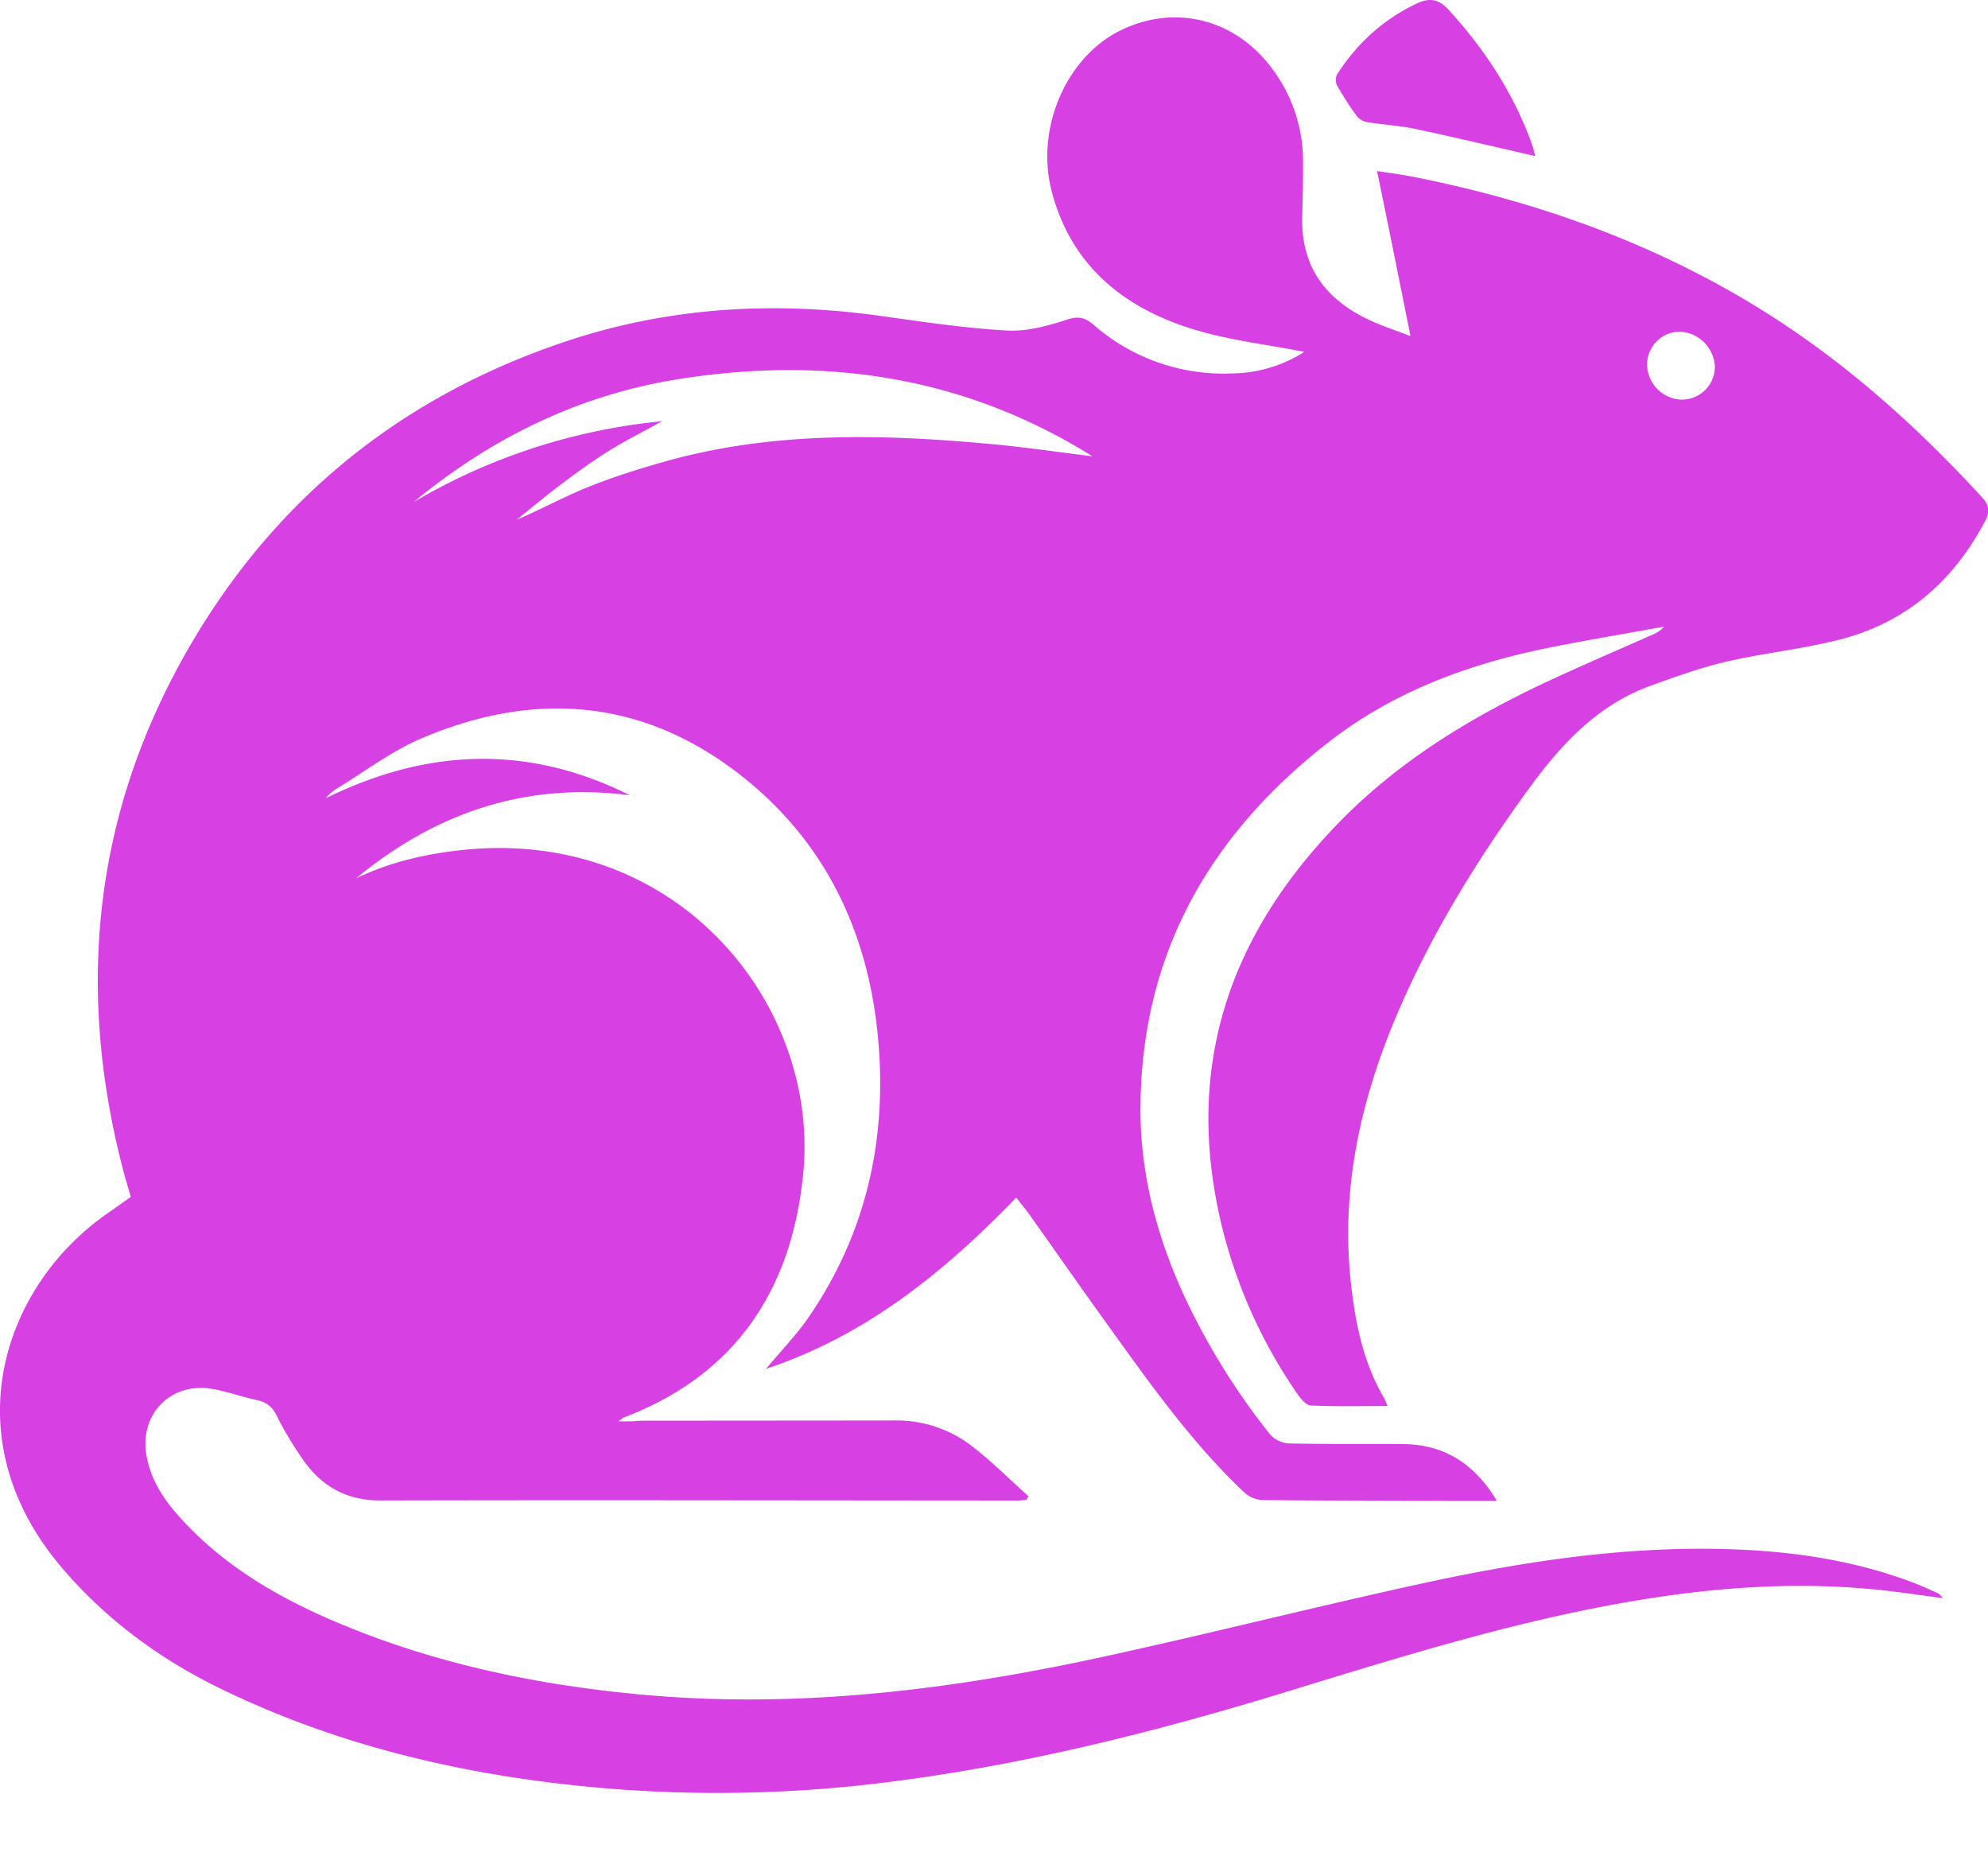 <?xml version="1.0" standalone="no"?><!DOCTYPE svg PUBLIC "-//W3C//DTD SVG 1.1//EN" "http://www.w3.org/Graphics/SVG/1.1/DTD/svg11.dtd"><svg t="1749047186791" class="icon" viewBox="0 0 1097 1024" version="1.1" xmlns="http://www.w3.org/2000/svg" p-id="14619" xmlns:xlink="http://www.w3.org/1999/xlink" width="214.258" height="200"><path d="M748.581 63.89a9.545 9.545 0 0 0 5.595 3.474c8.96 1.463 18.066 1.938 26.917 3.803 21.76 4.608 43.41 9.801 66.048 14.958-0.622-2.304-1.097-4.754-1.975-7.095C834.999 51.2 819.2 27.063 799.232 5.266c-5.486-5.961-10.715-6.546-17.481-3.328-18.469 8.777-32.914 21.979-43.886 39.058-0.951 1.536-0.951 4.645 0 6.254 3.182 5.742 6.839 11.337 10.715 16.64" fill="#D741E3" p-id="14620"></path><path d="M928.146 220.526a19.639 19.639 0 0 1-19.237-19.2 18.066 18.066 0 0 1 18.03-18.286 20.261 20.261 0 0 1 19.346 19.273c0 10.057-8.046 18.139-18.139 18.213m-379.721 24.649c-61.074-5.705-122.039-7.351-181.943 9.618-14.117 4.023-28.197 8.411-41.801 13.897-13.312 5.376-26.039 12.325-39.607 18.139 8.155-6.546 16.165-13.275 24.503-19.529 8.411-6.363 16.969-12.581 25.893-18.176 9.07-5.669 18.651-10.496 29.879-16.677a331.886 331.886 0 0 0-137.106 44.617c42.935-35.474 91.502-59.246 146.505-67.913 80.64-12.727 157.257-1.609 228.096 42.642-18.615-2.267-36.462-4.937-54.418-6.619m545.536 29.513c-37.851-41.253-79.287-78.08-127.488-107.154-58.295-35.109-121.381-57.161-187.867-70.217-6.071-1.17-12.251-1.902-18.725-2.926 3.255 15.945 6.327 30.793 9.326 45.714l9.106 45.349c-7.973-3.072-15.433-5.486-22.491-8.777-24.247-11.227-37.998-29.477-37.23-57.161 0.256-10.277 0.512-20.59 0.439-30.903a84.955 84.955 0 0 0-17.079-50.761c-20.297-27.465-53.76-35.84-83.785-20.992-29.696 14.629-46.958 53.87-37.815 88.795 10.752 40.96 39.863 64.475 78.702 76.215 19.749 5.961 40.594 8.338 60.709 12.288a75.337 75.337 0 0 1-39.643 11.886A108.873 108.873 0 0 1 603.429 179.2c-4.754-4.059-8.411-4.901-14.775-2.779-10.606 3.438-22.089 6.583-32.987 5.961-22.93-1.28-45.787-4.681-68.608-7.899-58.953-8.375-117.138-5.193-173.787 13.568-89.746 29.769-159.598 85.211-207.543 166.766-53.577 91.209-64.366 188.526-37.888 290.414 1.353 5.157 2.926 10.24 4.315 15.25-4.571 3.218-8.558 6.107-12.581 8.887C1.17 709.778-26.77 793.893 34.304 865.28c24.503 28.672 54.126 50.395 87.845 66.743 57.966 28.16 119.515 44.032 183.223 51.822 59.465 7.278 119.04 7.351 178.505 0.293 76.983-9.143 151.881-27.867 225.902-50.542 68.242-20.919 136.411-42.277 207.36-52.626 39.497-5.742 79.104-7.79 118.857-3.73 12.032 1.207 23.954 3.072 35.877 4.608a6.546 6.546 0 0 0-3.438-3.109c-4.462-1.975-8.923-4.023-13.531-5.742-36.096-13.531-73.728-18.03-111.982-18.359-54.272-0.475-107.593 8.046-160.366 19.602-57.49 12.581-114.578 27.063-172.069 39.607-84.224 18.432-169.216 29.184-255.707 21.321-57.746-5.266-114.03-16.933-167.68-39.424-33.792-14.153-65.024-32.329-89.527-60.379-8.229-9.399-14.555-19.749-16.75-32.219-4.023-23.04 13.751-40.923 36.791-36.645 8.155 1.463 16.091 4.389 24.21 6.107 5.522 1.17 8.631 3.877 11.118 9.033 3.84 7.936 8.558 15.47 13.531 22.784 10.386 15.433 24.283 23.625 43.776 23.552 117.029-0.293 234.13 0 351.232 0.037 1.609 0 3.218-0.256 4.791-0.366l1.28-1.975c-10.642-9.509-20.773-19.749-32.11-28.379a68.023 68.023 0 0 0-42.057-13.458l-138.459 0.11c-2.194 0-4.389 0.256-6.583 0.366h-7.058c1.938-1.39 2.45-1.938 3.109-2.194 61.806-23.552 92.526-70.729 98.816-134.327 9.253-93.001-68.901-191.451-188.416-178.725-20.297 2.194-39.863 6.729-58.295 15.616 43.995-36.315 93.806-53.211 151.04-45.861-56.137-28.16-111.909-25.856-167.717 1.646a22.747 22.747 0 0 1 5.12-4.754c15.872-9.618 30.976-21.211 47.909-28.379 63.415-26.917 123.977-21.504 178.395 22.455 44.983 36.315 67.767 85.467 73.179 142.08 5.339 55.589-5.998 107.995-38.034 154.734-6.875 10.057-15.506 18.871-23.698 28.745 55.04-18.286 98.341-53.321 138.057-94.501 2.853 3.657 5.23 6.437 7.314 9.399 13.678 19.2 27.099 38.546 40.887 57.673 24.101 33.426 47.653 67.328 77.861 95.817 2.487 2.341 6.656 4.023 10.057 4.023 36.827 0.366 73.655 0.366 110.446 0.475h18.688c-12.178-20.334-28.818-31.159-51.675-31.378-21.102-0.219-42.24 0.146-63.305-0.366a15.141 15.141 0 0 1-10.24-5.047 382.757 382.757 0 0 1-46.299-74.13c-15.835-33.719-25.417-69.193-25.161-106.606 0.585-84.699 38.546-150.601 104.302-201.545 35.584-27.611 76.946-42.789 120.722-51.675 21.248-4.279 42.642-7.826 63.927-11.703a17.591 17.591 0 0 1-6.875 4.645c-18.578 8.265-37.303 16.238-55.771 24.832-43.447 20.151-83.968 44.654-117.614 79.47-55.662 57.6-81.701 124.818-67.291 205.275a278.309 278.309 0 0 0 45.275 109.275c1.829 2.633 4.754 6.181 7.314 6.29 13.824 0.622 27.721 0.293 42.423 0.293-0.987-2.194-1.463-3.511-2.194-4.754-11.337-19.529-15.689-41.143-18.103-63.195-5.669-51.931 5.413-101.12 25.6-148.48 18.981-44.434 44.288-85.321 72.667-124.306 17.664-24.247 37.742-46.08 66.999-56.686 13.824-4.974 27.721-10.021 41.984-13.349 20.553-4.754 41.691-6.875 62.098-12.069 36.791-9.289 63.232-32.256 80.75-65.755 2.45-4.718 2.231-8.411-1.573-12.544" fill="#D741E3" p-id="14621"></path></svg>